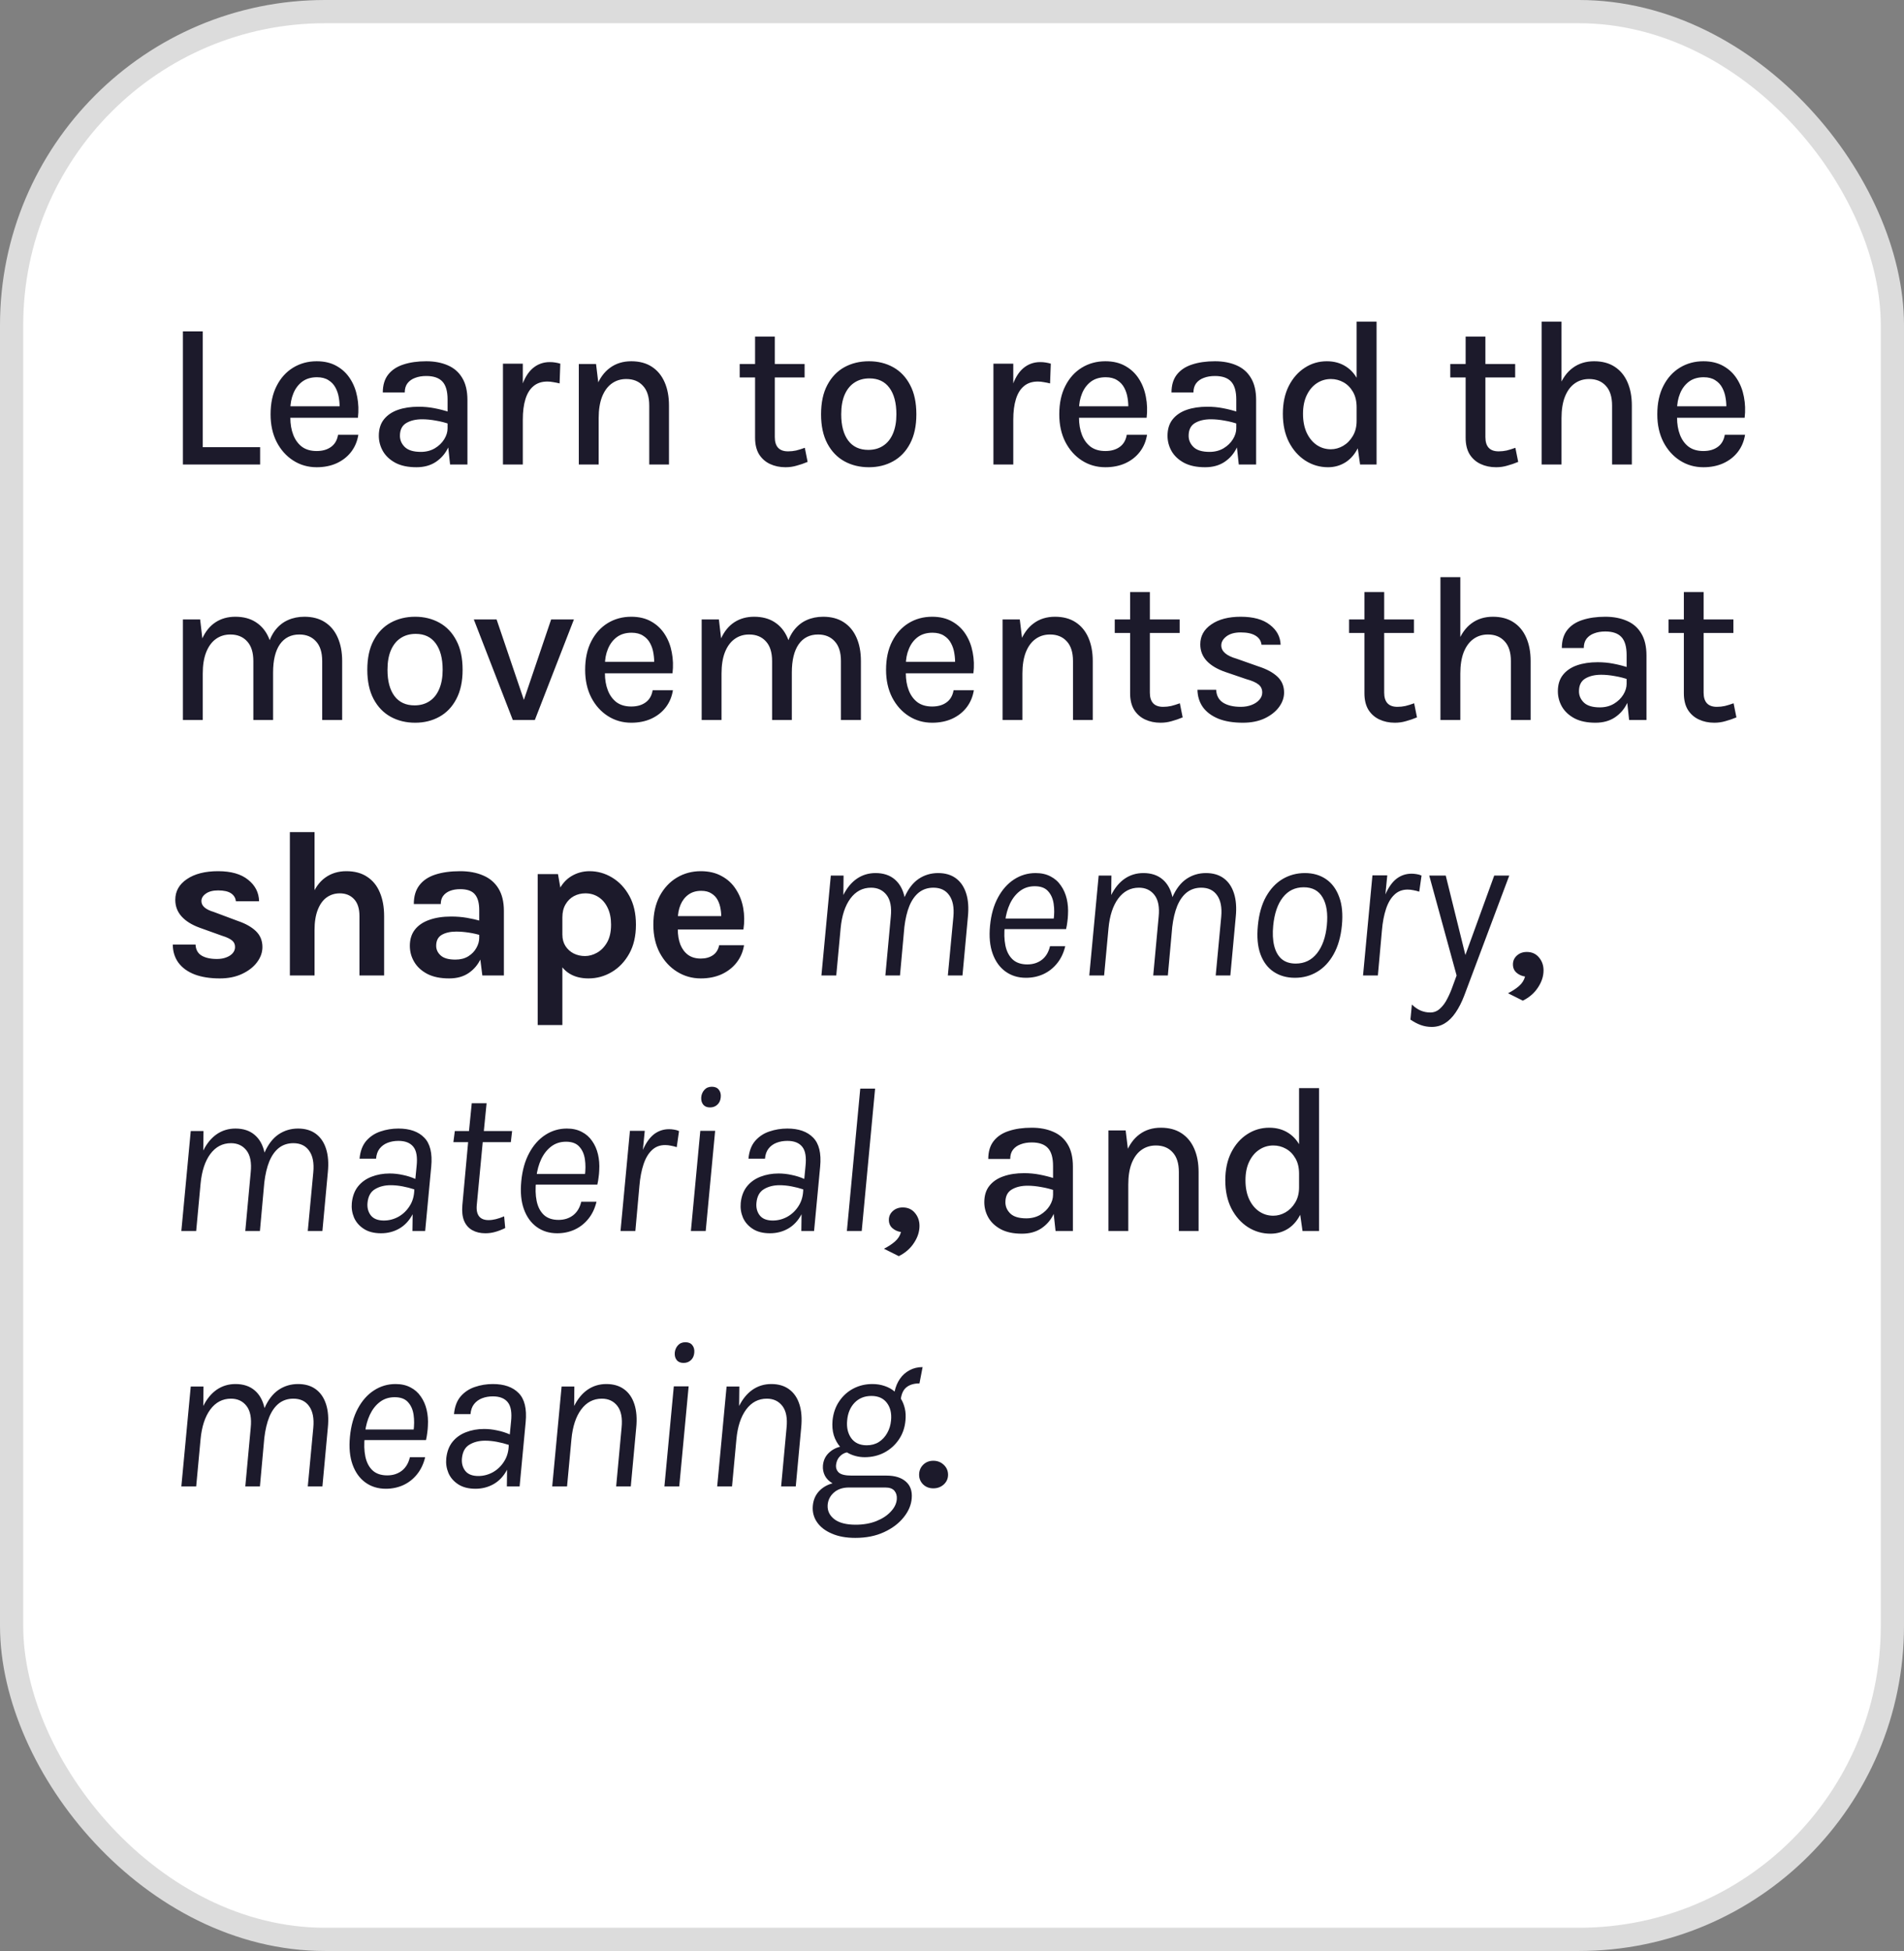 <svg width="82" height="84" viewBox="0 0 82 84" fill="none" xmlns="http://www.w3.org/2000/svg">
<rect x="0" y="0" width="82" height="84" fill="#808080" stroke="none"/>
<rect x="0.5" y="0.5" width="81" height="83" rx="13.5" fill="white" stroke="#DCDCDC"/>
<path d="M8.732 14.267V19.253H11.203V20H7.878V14.267H8.732ZM13.638 20.117C13.266 20.117 12.93 20.021 12.63 19.829C12.33 19.637 12.091 19.37 11.914 19.028C11.74 18.686 11.653 18.29 11.653 17.84C11.653 17.363 11.74 16.955 11.914 16.616C12.088 16.274 12.325 16.012 12.625 15.829C12.925 15.646 13.263 15.554 13.638 15.554C13.974 15.554 14.262 15.623 14.502 15.761C14.742 15.896 14.935 16.079 15.082 16.31C15.229 16.538 15.33 16.797 15.384 17.088C15.441 17.38 15.451 17.68 15.415 17.988H12.337V17.494H14.83L14.623 17.628C14.632 17.466 14.623 17.305 14.596 17.142C14.572 16.98 14.524 16.832 14.452 16.697C14.38 16.559 14.278 16.45 14.146 16.369C14.017 16.285 13.852 16.242 13.651 16.242C13.399 16.242 13.188 16.305 13.017 16.431C12.849 16.558 12.721 16.727 12.634 16.94C12.547 17.15 12.504 17.381 12.504 17.633V17.98C12.504 18.259 12.546 18.506 12.63 18.722C12.714 18.938 12.838 19.109 13.003 19.235C13.171 19.358 13.383 19.419 13.638 19.419C13.887 19.419 14.092 19.361 14.254 19.244C14.419 19.127 14.521 18.951 14.56 18.718H15.433C15.388 19 15.285 19.245 15.123 19.456C14.961 19.666 14.752 19.829 14.497 19.946C14.245 20.06 13.959 20.117 13.638 20.117ZM19.384 20L19.276 19.006V17.201C19.276 16.847 19.203 16.59 19.056 16.431C18.909 16.27 18.676 16.189 18.358 16.189C18.178 16.189 18.018 16.215 17.877 16.27C17.739 16.32 17.629 16.398 17.548 16.503C17.47 16.608 17.431 16.741 17.431 16.899H16.486C16.486 16.581 16.564 16.323 16.72 16.125C16.876 15.928 17.094 15.784 17.373 15.694C17.655 15.601 17.983 15.554 18.358 15.554C18.709 15.554 19.018 15.613 19.285 15.729C19.552 15.844 19.759 16.023 19.906 16.27C20.056 16.515 20.131 16.834 20.131 17.224V20H19.384ZM17.935 20.117C17.572 20.117 17.271 20.054 17.031 19.928C16.791 19.799 16.611 19.631 16.491 19.424C16.374 19.217 16.315 18.997 16.315 18.762C16.315 18.477 16.387 18.244 16.531 18.061C16.678 17.875 16.881 17.736 17.139 17.646C17.397 17.556 17.694 17.512 18.03 17.512C18.261 17.512 18.486 17.532 18.705 17.575C18.924 17.616 19.14 17.672 19.353 17.741V18.259C19.179 18.195 18.985 18.146 18.772 18.11C18.562 18.071 18.366 18.052 18.183 18.052C17.91 18.052 17.682 18.105 17.499 18.213C17.316 18.322 17.224 18.505 17.224 18.762C17.224 18.951 17.296 19.115 17.44 19.253C17.584 19.388 17.812 19.456 18.124 19.456C18.352 19.456 18.553 19.404 18.727 19.302C18.901 19.198 19.036 19.067 19.132 18.911C19.228 18.755 19.276 18.599 19.276 18.443H19.483C19.483 18.743 19.422 19.02 19.299 19.276C19.179 19.527 19.003 19.732 18.772 19.887C18.541 20.041 18.262 20.117 17.935 20.117ZM21.661 20V15.658H22.516V20H21.661ZM22.282 18.065C22.282 17.51 22.339 17.049 22.453 16.683C22.57 16.314 22.732 16.04 22.939 15.86C23.149 15.68 23.395 15.59 23.677 15.59C23.761 15.59 23.839 15.596 23.911 15.608C23.986 15.62 24.059 15.636 24.131 15.658L24.1 16.508C24.019 16.487 23.93 16.469 23.834 16.454C23.741 16.436 23.656 16.427 23.578 16.427C23.332 16.427 23.131 16.493 22.975 16.625C22.819 16.754 22.703 16.942 22.628 17.188C22.553 17.43 22.516 17.723 22.516 18.065H22.282ZM27.961 20V17.462C27.961 17.087 27.871 16.803 27.691 16.611C27.514 16.416 27.274 16.319 26.971 16.319C26.731 16.319 26.521 16.385 26.341 16.517C26.164 16.646 26.026 16.837 25.927 17.088C25.831 17.337 25.783 17.642 25.783 18.002H25.477C25.477 17.471 25.544 17.024 25.679 16.661C25.817 16.298 26.014 16.023 26.269 15.838C26.524 15.649 26.83 15.554 27.187 15.554C27.535 15.554 27.829 15.632 28.069 15.788C28.312 15.944 28.496 16.166 28.622 16.454C28.748 16.739 28.811 17.075 28.811 17.462V20H27.961ZM24.928 20V15.671H25.67L25.783 16.607V20H24.928ZM33.828 20.117C33.582 20.117 33.36 20.07 33.162 19.977C32.964 19.884 32.807 19.745 32.69 19.559C32.576 19.37 32.519 19.133 32.519 18.848V14.492H33.369V18.821C33.369 19.229 33.56 19.433 33.941 19.433C34.058 19.433 34.172 19.421 34.283 19.397C34.394 19.37 34.52 19.331 34.661 19.28L34.782 19.887C34.623 19.953 34.466 20.008 34.31 20.049C34.157 20.095 33.996 20.117 33.828 20.117ZM31.857 16.252V15.671H34.652V16.252H31.857ZM37.422 20.117C37.029 20.117 36.676 20.032 36.364 19.86C36.055 19.689 35.811 19.434 35.631 19.096C35.451 18.756 35.361 18.338 35.361 17.84C35.361 17.333 35.451 16.912 35.631 16.576C35.811 16.236 36.055 15.982 36.364 15.81C36.676 15.639 37.029 15.554 37.422 15.554C37.809 15.554 38.157 15.639 38.466 15.81C38.775 15.982 39.018 16.236 39.195 16.576C39.375 16.912 39.465 17.333 39.465 17.84C39.465 18.338 39.375 18.756 39.195 19.096C39.018 19.434 38.775 19.689 38.466 19.86C38.157 20.032 37.809 20.117 37.422 20.117ZM37.395 19.37C37.644 19.37 37.858 19.31 38.038 19.19C38.221 19.07 38.361 18.896 38.457 18.668C38.556 18.437 38.605 18.161 38.605 17.84C38.605 17.348 38.505 16.967 38.304 16.697C38.106 16.427 37.819 16.292 37.444 16.292C37.192 16.292 36.975 16.354 36.792 16.477C36.612 16.596 36.472 16.772 36.373 17.003C36.277 17.231 36.229 17.51 36.229 17.84C36.229 18.323 36.33 18.7 36.531 18.97C36.732 19.236 37.02 19.37 37.395 19.37ZM42.784 20V15.658H43.639V20H42.784ZM43.405 18.065C43.405 17.51 43.462 17.049 43.576 16.683C43.693 16.314 43.855 16.04 44.062 15.86C44.272 15.68 44.518 15.59 44.8 15.59C44.884 15.59 44.962 15.596 45.034 15.608C45.109 15.62 45.183 15.636 45.255 15.658L45.223 16.508C45.142 16.487 45.054 16.469 44.958 16.454C44.865 16.436 44.779 16.427 44.701 16.427C44.455 16.427 44.254 16.493 44.098 16.625C43.942 16.754 43.827 16.942 43.752 17.188C43.677 17.43 43.639 17.723 43.639 18.065H43.405ZM47.604 20.117C47.232 20.117 46.896 20.021 46.596 19.829C46.296 19.637 46.058 19.37 45.881 19.028C45.707 18.686 45.62 18.29 45.62 17.84C45.62 17.363 45.707 16.955 45.881 16.616C46.055 16.274 46.292 16.012 46.592 15.829C46.892 15.646 47.229 15.554 47.604 15.554C47.94 15.554 48.228 15.623 48.468 15.761C48.708 15.896 48.902 16.079 49.049 16.31C49.196 16.538 49.296 16.797 49.35 17.088C49.407 17.38 49.418 17.68 49.382 17.988H46.304V17.494H48.797L48.59 17.628C48.599 17.466 48.59 17.305 48.563 17.142C48.539 16.98 48.491 16.832 48.419 16.697C48.347 16.559 48.245 16.45 48.113 16.369C47.984 16.285 47.819 16.242 47.618 16.242C47.366 16.242 47.154 16.305 46.983 16.431C46.815 16.558 46.688 16.727 46.601 16.94C46.514 17.15 46.47 17.381 46.47 17.633V17.98C46.47 18.259 46.512 18.506 46.596 18.722C46.68 18.938 46.805 19.109 46.97 19.235C47.138 19.358 47.349 19.419 47.604 19.419C47.853 19.419 48.059 19.361 48.221 19.244C48.386 19.127 48.488 18.951 48.527 18.718H49.4C49.355 19 49.251 19.245 49.089 19.456C48.927 19.666 48.719 19.829 48.464 19.946C48.212 20.06 47.925 20.117 47.604 20.117ZM53.351 20L53.243 19.006V17.201C53.243 16.847 53.169 16.59 53.022 16.431C52.875 16.27 52.643 16.189 52.325 16.189C52.145 16.189 51.984 16.215 51.843 16.27C51.705 16.32 51.596 16.398 51.515 16.503C51.437 16.608 51.398 16.741 51.398 16.899H50.453C50.453 16.581 50.531 16.323 50.687 16.125C50.843 15.928 51.06 15.784 51.339 15.694C51.621 15.601 51.95 15.554 52.325 15.554C52.676 15.554 52.985 15.613 53.252 15.729C53.519 15.844 53.726 16.023 53.873 16.27C54.023 16.515 54.098 16.834 54.098 17.224V20H53.351ZM51.902 20.117C51.539 20.117 51.237 20.054 50.997 19.928C50.757 19.799 50.577 19.631 50.457 19.424C50.34 19.217 50.282 18.997 50.282 18.762C50.282 18.477 50.354 18.244 50.498 18.061C50.645 17.875 50.847 17.736 51.105 17.646C51.363 17.556 51.66 17.512 51.996 17.512C52.227 17.512 52.452 17.532 52.671 17.575C52.89 17.616 53.106 17.672 53.319 17.741V18.259C53.145 18.195 52.952 18.146 52.739 18.11C52.529 18.071 52.332 18.052 52.149 18.052C51.876 18.052 51.648 18.105 51.465 18.213C51.282 18.322 51.191 18.505 51.191 18.762C51.191 18.951 51.263 19.115 51.407 19.253C51.551 19.388 51.779 19.456 52.091 19.456C52.319 19.456 52.52 19.404 52.694 19.302C52.868 19.198 53.003 19.067 53.099 18.911C53.195 18.755 53.243 18.599 53.243 18.443H53.45C53.45 18.743 53.388 19.02 53.265 19.276C53.145 19.527 52.97 19.732 52.739 19.887C52.508 20.041 52.229 20.117 51.902 20.117ZM57.197 20.117C56.843 20.117 56.518 20.023 56.221 19.834C55.924 19.642 55.687 19.375 55.51 19.032C55.336 18.688 55.249 18.282 55.249 17.817C55.249 17.355 55.334 16.955 55.505 16.616C55.679 16.277 55.909 16.016 56.194 15.833C56.479 15.647 56.795 15.554 57.144 15.554C57.462 15.554 57.739 15.632 57.976 15.788C58.213 15.941 58.396 16.165 58.525 16.459C58.657 16.753 58.723 17.111 58.723 17.534H58.426C58.426 17.273 58.373 17.052 58.269 16.872C58.163 16.689 58.027 16.552 57.859 16.459C57.691 16.366 57.511 16.319 57.319 16.319C57.094 16.319 56.89 16.381 56.707 16.503C56.527 16.623 56.383 16.796 56.275 17.021C56.17 17.243 56.117 17.509 56.117 17.817C56.117 18.13 56.17 18.401 56.275 18.632C56.383 18.86 56.527 19.035 56.707 19.159C56.89 19.282 57.093 19.343 57.315 19.343C57.498 19.343 57.673 19.295 57.841 19.199C58.012 19.1 58.151 18.959 58.26 18.776C58.37 18.593 58.426 18.375 58.426 18.123H58.723C58.723 18.555 58.654 18.92 58.516 19.217C58.381 19.514 58.198 19.739 57.967 19.892C57.736 20.042 57.48 20.117 57.197 20.117ZM58.575 20L58.426 18.96V13.848H59.285V20H58.575ZM64.431 20.117C64.185 20.117 63.963 20.07 63.765 19.977C63.567 19.884 63.409 19.745 63.292 19.559C63.178 19.37 63.121 19.133 63.121 18.848V14.492H63.972V18.821C63.972 19.229 64.162 19.433 64.543 19.433C64.66 19.433 64.774 19.421 64.885 19.397C64.996 19.37 65.122 19.331 65.263 19.28L65.385 19.887C65.226 19.953 65.068 20.008 64.912 20.049C64.759 20.095 64.599 20.117 64.431 20.117ZM62.46 16.252V15.671H65.254V16.252H62.46ZM69.428 20V17.462C69.428 17.087 69.338 16.803 69.158 16.611C68.981 16.416 68.741 16.319 68.438 16.319C68.198 16.319 67.988 16.385 67.808 16.517C67.631 16.646 67.493 16.837 67.394 17.088C67.298 17.337 67.25 17.642 67.25 18.002H66.944C66.944 17.471 67.012 17.024 67.147 16.661C67.285 16.298 67.481 16.023 67.736 15.838C67.991 15.649 68.297 15.554 68.654 15.554C69.002 15.554 69.296 15.632 69.536 15.788C69.779 15.944 69.964 16.166 70.09 16.454C70.216 16.739 70.279 17.075 70.279 17.462V20H69.428ZM66.395 20V13.848H67.25V20H66.395ZM73.36 20.117C72.988 20.117 72.652 20.021 72.352 19.829C72.052 19.637 71.813 19.37 71.636 19.028C71.462 18.686 71.375 18.29 71.375 17.84C71.375 17.363 71.462 16.955 71.636 16.616C71.81 16.274 72.047 16.012 72.347 15.829C72.647 15.646 72.985 15.554 73.36 15.554C73.696 15.554 73.984 15.623 74.224 15.761C74.464 15.896 74.657 16.079 74.804 16.31C74.951 16.538 75.052 16.797 75.106 17.088C75.163 17.38 75.173 17.68 75.137 17.988H72.059V17.494H74.552L74.345 17.628C74.354 17.466 74.345 17.305 74.318 17.142C74.294 16.98 74.246 16.832 74.174 16.697C74.102 16.559 74 16.45 73.868 16.369C73.739 16.285 73.574 16.242 73.373 16.242C73.121 16.242 72.91 16.305 72.739 16.431C72.571 16.558 72.443 16.727 72.356 16.94C72.269 17.15 72.226 17.381 72.226 17.633V17.98C72.226 18.259 72.268 18.506 72.352 18.722C72.436 18.938 72.56 19.109 72.725 19.235C72.893 19.358 73.105 19.419 73.36 19.419C73.609 19.419 73.814 19.361 73.976 19.244C74.141 19.127 74.243 18.951 74.282 18.718H75.155C75.11 19 75.007 19.245 74.845 19.456C74.683 19.666 74.474 19.829 74.219 19.946C73.967 20.06 73.681 20.117 73.36 20.117ZM13.876 31V28.462C13.876 28.087 13.786 27.803 13.606 27.611C13.429 27.416 13.191 27.319 12.89 27.319C12.53 27.319 12.252 27.46 12.053 27.742C11.858 28.024 11.761 28.429 11.761 28.957H11.387C11.387 28.54 11.428 28.18 11.509 27.877C11.59 27.574 11.706 27.325 11.855 27.13C12.008 26.935 12.19 26.791 12.4 26.698C12.613 26.602 12.85 26.554 13.111 26.554C13.459 26.554 13.753 26.632 13.993 26.788C14.236 26.944 14.421 27.166 14.546 27.454C14.672 27.739 14.736 28.075 14.736 28.462V31H13.876ZM7.878 31V26.671H8.62L8.714 27.485C8.852 27.183 9.041 26.951 9.281 26.793C9.524 26.634 9.809 26.554 10.136 26.554C10.485 26.554 10.778 26.632 11.018 26.788C11.261 26.944 11.446 27.166 11.572 27.454C11.698 27.739 11.761 28.075 11.761 28.462V31H10.911V28.462C10.911 28.087 10.82 27.803 10.64 27.611C10.463 27.416 10.223 27.319 9.921 27.319C9.681 27.319 9.47 27.385 9.29 27.517C9.114 27.646 8.976 27.837 8.877 28.088C8.78 28.337 8.732 28.642 8.732 29.002V31H7.878ZM17.88 31.117C17.487 31.117 17.135 31.032 16.823 30.86C16.514 30.689 16.269 30.434 16.089 30.096C15.909 29.756 15.819 29.338 15.819 28.84C15.819 28.333 15.909 27.912 16.089 27.576C16.269 27.236 16.514 26.982 16.823 26.811C17.135 26.64 17.487 26.554 17.88 26.554C18.267 26.554 18.615 26.64 18.924 26.811C19.233 26.982 19.476 27.236 19.653 27.576C19.833 27.912 19.923 28.333 19.923 28.84C19.923 29.338 19.833 29.756 19.653 30.096C19.476 30.434 19.233 30.689 18.924 30.86C18.615 31.032 18.267 31.117 17.88 31.117ZM17.853 30.37C18.102 30.37 18.317 30.31 18.497 30.19C18.68 30.07 18.819 29.896 18.915 29.668C19.014 29.437 19.064 29.161 19.064 28.84C19.064 28.348 18.963 27.967 18.762 27.697C18.564 27.427 18.278 27.292 17.903 27.292C17.651 27.292 17.433 27.354 17.25 27.477C17.07 27.596 16.931 27.772 16.832 28.003C16.736 28.231 16.688 28.51 16.688 28.84C16.688 29.323 16.788 29.7 16.989 29.97C17.19 30.236 17.478 30.37 17.853 30.37ZM20.406 26.671H21.387L22.607 30.267H22.517L23.736 26.671H24.717L23.034 31H22.085L20.406 26.671ZM27.186 31.117C26.814 31.117 26.478 31.021 26.178 30.829C25.878 30.637 25.639 30.37 25.462 30.028C25.288 29.686 25.201 29.29 25.201 28.84C25.201 28.363 25.288 27.955 25.462 27.616C25.636 27.274 25.873 27.012 26.173 26.828C26.473 26.645 26.811 26.554 27.186 26.554C27.522 26.554 27.81 26.623 28.05 26.761C28.29 26.896 28.483 27.079 28.63 27.31C28.777 27.538 28.878 27.797 28.932 28.088C28.989 28.38 28.999 28.68 28.963 28.988H25.885V28.494H28.378L28.171 28.628C28.18 28.466 28.171 28.305 28.144 28.142C28.12 27.98 28.072 27.832 28 27.697C27.928 27.559 27.826 27.45 27.694 27.369C27.565 27.285 27.4 27.242 27.199 27.242C26.947 27.242 26.736 27.305 26.565 27.431C26.397 27.558 26.269 27.727 26.182 27.94C26.095 28.15 26.052 28.381 26.052 28.633V28.98C26.052 29.259 26.094 29.506 26.178 29.722C26.262 29.938 26.386 30.109 26.551 30.235C26.719 30.358 26.931 30.419 27.186 30.419C27.435 30.419 27.64 30.361 27.802 30.244C27.967 30.127 28.069 29.951 28.108 29.718H28.981C28.936 30 28.833 30.245 28.671 30.456C28.509 30.666 28.3 30.829 28.045 30.946C27.793 31.06 27.507 31.117 27.186 31.117ZM36.217 31V28.462C36.217 28.087 36.127 27.803 35.947 27.611C35.77 27.416 35.532 27.319 35.232 27.319C34.872 27.319 34.593 27.46 34.395 27.742C34.2 28.024 34.102 28.429 34.102 28.957H33.729C33.729 28.54 33.769 28.18 33.85 27.877C33.931 27.574 34.047 27.325 34.197 27.13C34.35 26.935 34.531 26.791 34.741 26.698C34.954 26.602 35.191 26.554 35.452 26.554C35.8 26.554 36.094 26.632 36.334 26.788C36.577 26.944 36.762 27.166 36.888 27.454C37.014 27.739 37.077 28.075 37.077 28.462V31H36.217ZM30.219 31V26.671H30.961L31.056 27.485C31.194 27.183 31.383 26.951 31.623 26.793C31.866 26.634 32.151 26.554 32.478 26.554C32.826 26.554 33.12 26.632 33.36 26.788C33.603 26.944 33.787 27.166 33.913 27.454C34.039 27.739 34.102 28.075 34.102 28.462V31H33.252V28.462C33.252 28.087 33.162 27.803 32.982 27.611C32.805 27.416 32.565 27.319 32.262 27.319C32.022 27.319 31.812 27.385 31.632 27.517C31.455 27.646 31.317 27.837 31.218 28.088C31.122 28.337 31.074 28.642 31.074 29.002V31H30.219ZM40.145 31.117C39.773 31.117 39.437 31.021 39.137 30.829C38.837 30.637 38.599 30.37 38.422 30.028C38.248 29.686 38.16 29.29 38.16 28.84C38.16 28.363 38.248 27.955 38.422 27.616C38.596 27.274 38.833 27.012 39.133 26.828C39.432 26.645 39.77 26.554 40.145 26.554C40.481 26.554 40.769 26.623 41.009 26.761C41.249 26.896 41.443 27.079 41.59 27.31C41.736 27.538 41.837 27.797 41.891 28.088C41.948 28.38 41.959 28.68 41.922 28.988H38.844V28.494H41.337L41.13 28.628C41.139 28.466 41.13 28.305 41.103 28.142C41.08 27.98 41.032 27.832 40.959 27.697C40.888 27.559 40.785 27.45 40.654 27.369C40.525 27.285 40.359 27.242 40.158 27.242C39.907 27.242 39.695 27.305 39.524 27.431C39.356 27.558 39.228 27.727 39.142 27.94C39.054 28.15 39.011 28.381 39.011 28.633V28.98C39.011 29.259 39.053 29.506 39.137 29.722C39.221 29.938 39.346 30.109 39.511 30.235C39.678 30.358 39.89 30.419 40.145 30.419C40.394 30.419 40.599 30.361 40.761 30.244C40.926 30.127 41.029 29.951 41.068 29.718H41.941C41.895 30 41.792 30.245 41.63 30.456C41.468 30.666 41.26 30.829 41.005 30.946C40.752 31.06 40.466 31.117 40.145 31.117ZM46.211 31V28.462C46.211 28.087 46.121 27.803 45.941 27.611C45.764 27.416 45.524 27.319 45.221 27.319C44.981 27.319 44.771 27.385 44.591 27.517C44.414 27.646 44.276 27.837 44.177 28.088C44.081 28.337 44.033 28.642 44.033 29.002H43.727C43.727 28.471 43.794 28.024 43.929 27.661C44.068 27.298 44.264 27.023 44.519 26.837C44.774 26.648 45.08 26.554 45.437 26.554C45.785 26.554 46.079 26.632 46.319 26.788C46.562 26.944 46.746 27.166 46.873 27.454C46.998 27.739 47.062 28.075 47.062 28.462V31H46.211ZM43.178 31V26.671H43.92L44.033 27.607V31H43.178ZM49.98 31.117C49.734 31.117 49.512 31.07 49.314 30.977C49.116 30.884 48.959 30.745 48.842 30.559C48.728 30.37 48.671 30.133 48.671 29.848V25.492H49.521V29.821C49.521 30.229 49.712 30.433 50.093 30.433C50.21 30.433 50.324 30.421 50.435 30.397C50.546 30.37 50.672 30.331 50.813 30.28L50.934 30.887C50.775 30.953 50.618 31.008 50.462 31.049C50.309 31.095 50.148 31.117 49.98 31.117ZM48.009 27.252V26.671H50.804V27.252H48.009ZM53.529 31.117C53.109 31.117 52.755 31.058 52.467 30.942C52.179 30.822 51.958 30.657 51.805 30.447C51.655 30.233 51.577 29.985 51.571 29.7H52.377C52.389 29.948 52.488 30.133 52.674 30.253C52.863 30.373 53.118 30.433 53.439 30.433C53.61 30.433 53.764 30.406 53.902 30.352C54.043 30.298 54.154 30.224 54.235 30.131C54.319 30.038 54.361 29.933 54.361 29.817C54.361 29.669 54.307 29.554 54.199 29.47C54.091 29.383 53.917 29.306 53.677 29.241L52.791 28.939C52.437 28.819 52.165 28.66 51.976 28.462C51.787 28.261 51.693 28.021 51.693 27.742C51.693 27.385 51.852 27.099 52.17 26.883C52.488 26.663 52.909 26.554 53.434 26.554C53.977 26.554 54.396 26.669 54.69 26.901C54.987 27.128 55.141 27.415 55.153 27.76H54.33C54.309 27.589 54.223 27.459 54.073 27.369C53.926 27.276 53.713 27.229 53.434 27.229C53.173 27.229 52.968 27.286 52.818 27.4C52.671 27.514 52.597 27.643 52.597 27.787C52.597 28.045 52.819 28.237 53.263 28.363L54.195 28.692C54.549 28.805 54.822 28.953 55.014 29.133C55.206 29.312 55.302 29.541 55.302 29.817C55.302 30.038 55.228 30.248 55.081 30.447C54.934 30.645 54.727 30.806 54.46 30.933C54.196 31.055 53.886 31.117 53.529 31.117ZM60.072 31.117C59.826 31.117 59.604 31.07 59.406 30.977C59.208 30.884 59.05 30.745 58.933 30.559C58.819 30.37 58.762 30.133 58.762 29.848V25.492H59.613V29.821C59.613 30.229 59.803 30.433 60.184 30.433C60.301 30.433 60.415 30.421 60.526 30.397C60.637 30.37 60.763 30.331 60.904 30.28L61.026 30.887C60.867 30.953 60.709 31.008 60.553 31.049C60.4 31.095 60.24 31.117 60.072 31.117ZM58.101 27.252V26.671H60.895V27.252H58.101ZM65.07 31V28.462C65.07 28.087 64.98 27.803 64.799 27.611C64.623 27.416 64.382 27.319 64.079 27.319C63.84 27.319 63.63 27.385 63.45 27.517C63.273 27.646 63.135 27.837 63.035 28.088C62.94 28.337 62.892 28.642 62.892 29.002H62.586C62.586 28.471 62.653 28.024 62.788 27.661C62.926 27.298 63.123 27.023 63.377 26.837C63.633 26.648 63.938 26.554 64.296 26.554C64.644 26.554 64.938 26.632 65.177 26.788C65.421 26.944 65.605 27.166 65.731 27.454C65.857 27.739 65.92 28.075 65.92 28.462V31H65.07ZM62.036 31V24.849H62.892V31H62.036ZM70.162 31L70.054 30.006V28.201C70.054 27.847 69.98 27.59 69.833 27.431C69.686 27.27 69.454 27.189 69.136 27.189C68.956 27.189 68.795 27.215 68.654 27.27C68.516 27.32 68.407 27.398 68.326 27.503C68.248 27.608 68.209 27.741 68.209 27.899H67.264C67.264 27.581 67.342 27.323 67.498 27.125C67.654 26.927 67.871 26.784 68.15 26.694C68.432 26.601 68.761 26.554 69.136 26.554C69.487 26.554 69.796 26.613 70.063 26.73C70.33 26.843 70.537 27.023 70.684 27.27C70.834 27.515 70.909 27.834 70.909 28.224V31H70.162ZM68.713 31.117C68.35 31.117 68.048 31.054 67.808 30.928C67.568 30.799 67.388 30.631 67.268 30.424C67.151 30.217 67.093 29.997 67.093 29.762C67.093 29.477 67.165 29.244 67.309 29.061C67.456 28.875 67.658 28.736 67.916 28.646C68.174 28.556 68.471 28.512 68.807 28.512C69.038 28.512 69.263 28.532 69.482 28.575C69.701 28.616 69.917 28.672 70.13 28.741V29.259C69.956 29.195 69.763 29.146 69.55 29.11C69.34 29.071 69.143 29.052 68.96 29.052C68.687 29.052 68.459 29.105 68.276 29.213C68.093 29.322 68.002 29.505 68.002 29.762C68.002 29.951 68.074 30.115 68.218 30.253C68.362 30.388 68.59 30.456 68.902 30.456C69.13 30.456 69.331 30.404 69.505 30.302C69.679 30.198 69.814 30.067 69.91 29.911C70.006 29.755 70.054 29.599 70.054 29.443H70.261C70.261 29.743 70.199 30.02 70.076 30.276C69.956 30.527 69.781 30.732 69.55 30.887C69.319 31.041 69.04 31.117 68.713 31.117ZM73.829 31.117C73.583 31.117 73.361 31.07 73.163 30.977C72.965 30.884 72.807 30.745 72.69 30.559C72.576 30.37 72.519 30.133 72.519 29.848V25.492H73.37V29.821C73.37 30.229 73.56 30.433 73.941 30.433C74.058 30.433 74.172 30.421 74.283 30.397C74.394 30.37 74.52 30.331 74.661 30.28L74.783 30.887C74.624 30.953 74.466 31.008 74.31 31.049C74.157 31.095 73.997 31.117 73.829 31.117ZM71.858 27.252V26.671H74.652V27.252H71.858ZM9.466 42.126C9.046 42.126 8.684 42.069 8.382 41.955C8.082 41.838 7.851 41.672 7.689 41.456C7.527 41.236 7.444 40.974 7.441 40.668H8.422C8.431 40.884 8.517 41.041 8.678 41.141C8.841 41.239 9.061 41.289 9.34 41.289C9.493 41.289 9.628 41.267 9.745 41.221C9.865 41.176 9.958 41.115 10.024 41.037C10.09 40.959 10.123 40.872 10.123 40.776C10.123 40.653 10.078 40.557 9.988 40.488C9.901 40.416 9.76 40.35 9.565 40.29L8.611 39.948C8.269 39.825 8.007 39.663 7.824 39.462C7.641 39.261 7.549 39.021 7.549 38.742C7.549 38.373 7.715 38.076 8.049 37.851C8.384 37.623 8.833 37.509 9.394 37.509C9.952 37.509 10.383 37.632 10.685 37.878C10.992 38.121 11.149 38.43 11.158 38.805H10.159C10.144 38.661 10.075 38.547 9.952 38.463C9.829 38.379 9.643 38.337 9.394 38.337C9.169 38.337 8.992 38.383 8.863 38.477C8.737 38.566 8.674 38.673 8.674 38.796C8.674 39.003 8.851 39.159 9.205 39.264L10.24 39.651C10.576 39.765 10.837 39.912 11.023 40.092C11.209 40.272 11.302 40.5 11.302 40.776C11.302 41.007 11.224 41.226 11.068 41.433C10.915 41.637 10.7 41.803 10.425 41.932C10.149 42.062 9.829 42.126 9.466 42.126ZM15.481 42V39.444C15.481 39.12 15.403 38.876 15.247 38.711C15.091 38.545 14.887 38.463 14.635 38.463C14.422 38.463 14.233 38.522 14.068 38.639C13.906 38.755 13.779 38.932 13.686 39.169C13.593 39.404 13.546 39.696 13.546 40.047H13.195C13.195 39.48 13.266 39.009 13.407 38.634C13.548 38.256 13.747 37.974 14.005 37.788C14.263 37.602 14.566 37.509 14.914 37.509C15.274 37.509 15.574 37.59 15.814 37.752C16.057 37.911 16.239 38.136 16.359 38.427C16.482 38.718 16.543 39.057 16.543 39.444V42H15.481ZM12.484 42V35.826H13.546V42H12.484ZM20.773 42L20.639 40.938V39.183C20.639 38.877 20.576 38.651 20.45 38.504C20.326 38.356 20.116 38.283 19.82 38.283C19.648 38.283 19.5 38.309 19.374 38.359C19.248 38.41 19.151 38.484 19.081 38.58C19.015 38.673 18.983 38.787 18.983 38.922H17.822C17.822 38.592 17.901 38.324 18.06 38.117C18.219 37.907 18.447 37.754 18.744 37.657C19.044 37.559 19.402 37.509 19.82 37.509C20.198 37.509 20.527 37.571 20.809 37.694C21.091 37.813 21.311 37.999 21.466 38.252C21.622 38.504 21.701 38.826 21.701 39.219V42H20.773ZM19.343 42.126C18.968 42.126 18.654 42.062 18.402 41.932C18.153 41.8 17.965 41.628 17.84 41.415C17.713 41.202 17.651 40.971 17.651 40.722C17.651 40.446 17.723 40.215 17.866 40.029C18.014 39.84 18.221 39.699 18.488 39.606C18.755 39.51 19.07 39.462 19.433 39.462C19.669 39.462 19.893 39.48 20.103 39.516C20.316 39.552 20.527 39.6 20.738 39.66V40.281C20.573 40.227 20.392 40.185 20.198 40.155C20.003 40.125 19.82 40.11 19.648 40.11C19.396 40.11 19.189 40.157 19.027 40.249C18.866 40.343 18.785 40.5 18.785 40.722C18.785 40.884 18.851 41.023 18.983 41.141C19.114 41.258 19.325 41.316 19.613 41.316C19.831 41.316 20.017 41.268 20.171 41.172C20.323 41.076 20.439 40.956 20.517 40.812C20.598 40.668 20.639 40.524 20.639 40.38H20.89C20.89 40.695 20.832 40.986 20.715 41.253C20.598 41.517 20.424 41.728 20.193 41.888C19.965 42.047 19.681 42.126 19.343 42.126ZM25.345 42.126C25.024 42.126 24.751 42.057 24.526 41.919C24.301 41.781 24.129 41.572 24.009 41.294C23.892 41.011 23.833 40.659 23.833 40.236H24.22C24.22 40.431 24.265 40.597 24.355 40.736C24.445 40.873 24.564 40.98 24.711 41.055C24.861 41.127 25.021 41.163 25.192 41.163C25.369 41.163 25.543 41.115 25.714 41.019C25.888 40.92 26.032 40.772 26.146 40.574C26.26 40.373 26.317 40.119 26.317 39.813C26.317 39.534 26.269 39.294 26.173 39.093C26.077 38.889 25.945 38.733 25.777 38.625C25.612 38.517 25.423 38.463 25.21 38.463C25.03 38.463 24.865 38.504 24.715 38.584C24.565 38.666 24.445 38.784 24.355 38.94C24.265 39.093 24.22 39.279 24.22 39.498H23.833C23.833 39.039 23.904 38.664 24.045 38.373C24.186 38.079 24.375 37.861 24.612 37.721C24.849 37.58 25.108 37.509 25.39 37.509C25.735 37.509 26.059 37.6 26.362 37.783C26.668 37.967 26.916 38.23 27.105 38.575C27.294 38.917 27.388 39.33 27.388 39.813C27.388 40.299 27.292 40.715 27.1 41.059C26.908 41.404 26.656 41.669 26.344 41.852C26.035 42.035 25.702 42.126 25.345 42.126ZM23.158 44.133V37.635H24.031L24.22 38.715V44.133H23.158ZM30.181 42.126C29.809 42.126 29.469 42.03 29.16 41.838C28.851 41.646 28.603 41.377 28.417 41.032C28.231 40.684 28.138 40.278 28.138 39.813C28.138 39.333 28.23 38.92 28.413 38.575C28.599 38.23 28.846 37.967 29.155 37.783C29.464 37.6 29.806 37.509 30.181 37.509C30.529 37.509 30.829 37.58 31.081 37.721C31.336 37.858 31.54 38.047 31.693 38.288C31.849 38.525 31.954 38.793 32.008 39.093C32.062 39.393 32.065 39.702 32.017 40.02H28.984V39.444H31.266L31.059 39.579C31.068 39.438 31.06 39.295 31.036 39.151C31.015 39.008 30.973 38.876 30.91 38.755C30.847 38.636 30.757 38.539 30.64 38.468C30.526 38.392 30.379 38.355 30.199 38.355C29.983 38.355 29.8 38.409 29.65 38.517C29.5 38.625 29.386 38.772 29.308 38.958C29.23 39.144 29.191 39.354 29.191 39.588V40.011C29.191 40.257 29.227 40.474 29.299 40.663C29.374 40.852 29.484 41.001 29.628 41.109C29.775 41.217 29.959 41.271 30.181 41.271C30.388 41.271 30.562 41.223 30.703 41.127C30.844 41.031 30.934 40.887 30.973 40.695H32.044C31.999 40.977 31.893 41.226 31.725 41.442C31.56 41.655 31.345 41.823 31.081 41.946C30.817 42.066 30.517 42.126 30.181 42.126ZM35.376 42L35.781 37.698H36.33C36.33 37.836 36.329 37.975 36.326 38.117C36.323 38.255 36.321 38.394 36.321 38.535C36.474 38.229 36.668 37.995 36.902 37.833C37.139 37.671 37.407 37.59 37.707 37.59C38.043 37.59 38.318 37.68 38.531 37.86C38.744 38.04 38.886 38.295 38.958 38.625C39.114 38.271 39.315 38.01 39.561 37.842C39.81 37.674 40.091 37.59 40.403 37.59C40.709 37.59 40.964 37.665 41.168 37.815C41.372 37.965 41.519 38.181 41.609 38.463C41.699 38.742 41.724 39.078 41.685 39.471L41.451 42H40.821L41.06 39.471C41.096 39.069 41.036 38.76 40.88 38.544C40.727 38.328 40.5 38.22 40.2 38.22C39.96 38.22 39.753 38.288 39.579 38.422C39.408 38.557 39.27 38.751 39.165 39.003C39.063 39.255 38.991 39.558 38.949 39.912L38.76 42H38.13L38.364 39.471C38.406 39.057 38.346 38.745 38.184 38.535C38.022 38.325 37.799 38.22 37.514 38.22C37.151 38.22 36.854 38.376 36.623 38.688C36.395 38.997 36.255 39.423 36.204 39.966L36.015 42H35.376ZM44.185 42.099C43.846 42.099 43.553 42.009 43.303 41.829C43.054 41.649 42.87 41.392 42.75 41.059C42.63 40.724 42.593 40.323 42.638 39.858C42.682 39.387 42.797 38.982 42.98 38.643C43.163 38.304 43.394 38.044 43.672 37.864C43.955 37.681 44.264 37.59 44.599 37.59C44.849 37.59 45.063 37.638 45.243 37.734C45.426 37.827 45.575 37.958 45.688 38.126C45.806 38.291 45.889 38.481 45.941 38.697C45.992 38.913 46.01 39.144 45.995 39.39C45.992 39.483 45.983 39.582 45.968 39.687C45.956 39.792 45.938 39.897 45.913 40.002H43.056L43.276 39.853C43.24 40.166 43.248 40.449 43.299 40.704C43.35 40.956 43.452 41.156 43.605 41.303C43.761 41.45 43.974 41.523 44.244 41.523C44.487 41.523 44.696 41.457 44.87 41.325C45.044 41.19 45.16 40.995 45.221 40.74H45.877C45.809 41.028 45.691 41.274 45.526 41.478C45.364 41.679 45.168 41.834 44.937 41.941C44.706 42.047 44.456 42.099 44.185 42.099ZM43.29 39.651L43.119 39.547H45.594L45.373 39.629C45.41 39.373 45.411 39.135 45.378 38.913C45.345 38.688 45.264 38.507 45.135 38.368C45.009 38.227 44.819 38.157 44.563 38.157C44.318 38.157 44.105 38.226 43.925 38.364C43.748 38.499 43.605 38.681 43.497 38.908C43.392 39.133 43.323 39.381 43.29 39.651ZM46.912 42L47.317 37.698H47.866C47.866 37.836 47.864 37.975 47.861 38.117C47.858 38.255 47.857 38.394 47.857 38.535C48.01 38.229 48.203 37.995 48.437 37.833C48.674 37.671 48.943 37.59 49.243 37.59C49.579 37.59 49.853 37.68 50.066 37.86C50.279 38.04 50.422 38.295 50.494 38.625C50.65 38.271 50.851 38.01 51.097 37.842C51.346 37.674 51.626 37.59 51.938 37.59C52.244 37.59 52.499 37.665 52.703 37.815C52.907 37.965 53.054 38.181 53.144 38.463C53.234 38.742 53.26 39.078 53.221 39.471L52.987 42H52.357L52.595 39.471C52.631 39.069 52.571 38.76 52.415 38.544C52.262 38.328 52.036 38.22 51.736 38.22C51.496 38.22 51.289 38.288 51.115 38.422C50.944 38.557 50.806 38.751 50.701 39.003C50.599 39.255 50.527 39.558 50.485 39.912L50.296 42H49.666L49.9 39.471C49.942 39.057 49.882 38.745 49.72 38.535C49.558 38.325 49.334 38.22 49.049 38.22C48.686 38.22 48.389 38.376 48.158 38.688C47.93 38.997 47.791 39.423 47.74 39.966L47.551 42H46.912ZM55.77 42.099C55.419 42.099 55.115 42.014 54.857 41.843C54.599 41.672 54.408 41.419 54.285 41.087C54.162 40.751 54.125 40.338 54.173 39.849C54.221 39.354 54.338 38.94 54.524 38.607C54.713 38.271 54.951 38.017 55.239 37.846C55.53 37.675 55.85 37.59 56.198 37.59C56.549 37.59 56.852 37.677 57.107 37.851C57.362 38.025 57.551 38.28 57.674 38.616C57.8 38.949 57.839 39.36 57.791 39.849C57.743 40.338 57.624 40.751 57.435 41.087C57.249 41.419 57.012 41.672 56.724 41.843C56.439 42.014 56.121 42.099 55.77 42.099ZM55.802 41.487C56.177 41.487 56.481 41.342 56.715 41.05C56.949 40.757 57.092 40.356 57.143 39.849C57.194 39.336 57.134 38.934 56.963 38.643C56.795 38.349 56.523 38.202 56.148 38.202C55.776 38.202 55.476 38.347 55.248 38.639C55.023 38.926 54.885 39.33 54.834 39.849C54.801 40.182 54.815 40.471 54.875 40.718C54.935 40.964 55.041 41.154 55.194 41.289C55.35 41.421 55.553 41.487 55.802 41.487ZM58.702 42L59.107 37.689H59.746L59.665 38.508C59.8 38.202 59.96 37.977 60.146 37.833C60.335 37.689 60.551 37.617 60.794 37.617C60.857 37.617 60.926 37.623 61.001 37.635C61.076 37.644 61.15 37.665 61.222 37.698L61.123 38.391C61.042 38.364 60.958 38.343 60.871 38.328C60.787 38.31 60.704 38.301 60.623 38.301C60.395 38.301 60.205 38.374 60.052 38.522C59.899 38.666 59.779 38.87 59.692 39.133C59.605 39.395 59.546 39.702 59.516 40.056L59.341 42H58.702ZM61.661 44.214C61.496 44.214 61.338 44.187 61.188 44.133C61.041 44.079 60.893 44.001 60.743 43.899L60.806 43.251C60.932 43.371 61.059 43.458 61.188 43.512C61.317 43.566 61.454 43.593 61.598 43.593C61.76 43.593 61.901 43.536 62.021 43.422C62.144 43.311 62.249 43.167 62.336 42.99C62.426 42.816 62.504 42.633 62.57 42.441L62.732 42L61.553 37.698H62.264L63.11 41.118L64.352 37.698H65L63.065 42.855C62.954 43.146 62.829 43.392 62.691 43.593C62.553 43.797 62.399 43.952 62.228 44.056C62.06 44.161 61.871 44.214 61.661 44.214ZM65.585 43.084L64.946 42.765C65.129 42.672 65.287 42.569 65.419 42.455C65.551 42.34 65.638 42.204 65.68 42.045C65.536 42.024 65.413 41.968 65.311 41.879C65.209 41.788 65.158 41.67 65.158 41.523C65.158 41.373 65.213 41.247 65.324 41.145C65.438 41.04 65.582 40.987 65.756 40.987C65.975 40.987 66.149 41.066 66.278 41.221C66.41 41.377 66.476 41.563 66.476 41.779C66.476 42.029 66.398 42.272 66.242 42.508C66.089 42.748 65.87 42.941 65.585 43.084ZM7.81 53L8.215 48.698H8.764C8.764 48.836 8.762 48.975 8.759 49.117C8.757 49.255 8.755 49.394 8.755 49.535C8.908 49.229 9.101 48.995 9.335 48.833C9.572 48.671 9.841 48.59 10.141 48.59C10.477 48.59 10.752 48.68 10.964 48.86C11.178 49.04 11.32 49.295 11.392 49.625C11.548 49.271 11.749 49.01 11.995 48.842C12.244 48.674 12.524 48.59 12.836 48.59C13.143 48.59 13.398 48.665 13.601 48.815C13.806 48.965 13.953 49.181 14.043 49.463C14.133 49.742 14.158 50.078 14.119 50.471L13.885 53H13.255L13.493 50.471C13.53 50.069 13.47 49.76 13.313 49.544C13.161 49.328 12.934 49.22 12.634 49.22C12.394 49.22 12.187 49.288 12.013 49.422C11.842 49.557 11.704 49.751 11.599 50.003C11.497 50.255 11.425 50.558 11.383 50.912L11.194 53H10.564L10.798 50.471C10.84 50.057 10.78 49.745 10.618 49.535C10.456 49.325 10.232 49.22 9.947 49.22C9.585 49.22 9.287 49.376 9.056 49.688C8.829 49.997 8.689 50.423 8.638 50.966L8.449 53H7.81ZM16.412 53.099C16.112 53.099 15.865 53.036 15.67 52.91C15.475 52.784 15.334 52.622 15.247 52.424C15.163 52.223 15.131 52.013 15.152 51.794C15.182 51.503 15.272 51.264 15.422 51.078C15.572 50.892 15.766 50.755 16.003 50.664C16.24 50.572 16.499 50.525 16.781 50.525C16.97 50.525 17.159 50.546 17.348 50.588C17.54 50.627 17.72 50.684 17.888 50.759L17.942 50.21C17.984 49.823 17.938 49.545 17.803 49.377C17.668 49.206 17.453 49.121 17.159 49.121C16.991 49.121 16.837 49.148 16.696 49.202C16.555 49.256 16.439 49.34 16.349 49.454C16.262 49.565 16.211 49.709 16.196 49.886H15.485C15.515 49.565 15.611 49.31 15.773 49.121C15.938 48.932 16.142 48.797 16.385 48.716C16.631 48.632 16.889 48.59 17.159 48.59C17.648 48.59 18.019 48.721 18.271 48.981C18.526 49.239 18.626 49.655 18.572 50.228L18.311 53H17.762C17.762 52.877 17.764 52.757 17.767 52.64C17.77 52.52 17.771 52.4 17.771 52.28C17.624 52.556 17.432 52.761 17.195 52.897C16.958 53.032 16.697 53.099 16.412 53.099ZM16.534 52.55C16.753 52.55 16.961 52.496 17.159 52.388C17.357 52.277 17.519 52.121 17.645 51.92C17.774 51.719 17.84 51.482 17.843 51.209C17.678 51.155 17.507 51.111 17.33 51.078C17.153 51.045 16.985 51.029 16.826 51.029C16.565 51.029 16.34 51.086 16.151 51.2C15.962 51.311 15.854 51.509 15.827 51.794C15.809 52.004 15.857 52.182 15.971 52.33C16.088 52.477 16.276 52.55 16.534 52.55ZM20.902 53.099C20.689 53.099 20.503 53.056 20.345 52.968C20.186 52.882 20.067 52.748 19.989 52.568C19.914 52.388 19.889 52.16 19.913 51.884L20.174 49.035L20.358 49.175H19.526L19.588 48.698H20.403L20.178 48.901L20.317 47.501H20.956L20.817 48.901L20.637 48.698H22.055L22 49.175H20.583L20.803 49.035L20.534 51.875C20.512 52.094 20.546 52.259 20.633 52.37C20.72 52.478 20.855 52.532 21.038 52.532C21.14 52.532 21.244 52.519 21.352 52.492C21.463 52.465 21.584 52.424 21.712 52.37L21.758 52.874C21.61 52.946 21.466 53.002 21.326 53.041C21.188 53.08 21.047 53.099 20.902 53.099ZM23.998 53.099C23.659 53.099 23.365 53.009 23.116 52.829C22.867 52.649 22.682 52.392 22.562 52.059C22.442 51.724 22.405 51.323 22.45 50.858C22.495 50.387 22.609 49.982 22.792 49.643C22.975 49.304 23.206 49.044 23.485 48.864C23.767 48.681 24.076 48.59 24.412 48.59C24.661 48.59 24.875 48.638 25.055 48.734C25.238 48.827 25.387 48.958 25.501 49.126C25.618 49.291 25.702 49.481 25.753 49.697C25.804 49.913 25.822 50.144 25.807 50.39C25.804 50.483 25.795 50.582 25.78 50.687C25.768 50.792 25.75 50.897 25.726 51.002H22.868L23.089 50.853C23.053 51.166 23.06 51.449 23.111 51.704C23.162 51.956 23.264 52.156 23.417 52.303C23.573 52.45 23.786 52.523 24.056 52.523C24.299 52.523 24.508 52.457 24.682 52.325C24.856 52.19 24.973 51.995 25.033 51.74H25.69C25.621 52.028 25.504 52.274 25.339 52.478C25.177 52.679 24.98 52.834 24.749 52.941C24.518 53.047 24.268 53.099 23.998 53.099ZM23.102 50.651L22.931 50.547H25.406L25.186 50.629C25.222 50.373 25.223 50.135 25.19 49.913C25.157 49.688 25.076 49.507 24.947 49.368C24.821 49.227 24.631 49.157 24.376 49.157C24.13 49.157 23.917 49.226 23.737 49.364C23.56 49.499 23.417 49.681 23.309 49.908C23.204 50.133 23.135 50.381 23.102 50.651ZM26.724 53L27.129 48.689H27.768L27.687 49.508C27.822 49.202 27.982 48.977 28.168 48.833C28.357 48.689 28.573 48.617 28.816 48.617C28.879 48.617 28.948 48.623 29.023 48.635C29.098 48.644 29.172 48.665 29.244 48.698L29.145 49.391C29.064 49.364 28.98 49.343 28.893 49.328C28.809 49.31 28.726 49.301 28.645 49.301C28.417 49.301 28.227 49.374 28.074 49.522C27.921 49.666 27.801 49.87 27.714 50.133C27.627 50.395 27.568 50.702 27.538 51.056L27.363 53H26.724ZM30.578 47.681C30.449 47.681 30.352 47.641 30.285 47.559C30.22 47.478 30.191 47.372 30.2 47.24C30.212 47.117 30.257 47.012 30.335 46.925C30.416 46.835 30.524 46.79 30.659 46.79C30.791 46.79 30.89 46.832 30.956 46.916C31.025 47 31.053 47.108 31.041 47.24C31.029 47.378 30.98 47.486 30.893 47.564C30.809 47.642 30.704 47.681 30.578 47.681ZM29.755 53L30.16 48.689H30.799L30.393 53H29.755ZM33.161 53.099C32.861 53.099 32.614 53.036 32.419 52.91C32.224 52.784 32.083 52.622 31.996 52.424C31.912 52.223 31.881 52.013 31.901 51.794C31.931 51.503 32.022 51.264 32.172 51.078C32.322 50.892 32.515 50.755 32.752 50.664C32.989 50.572 33.248 50.525 33.531 50.525C33.719 50.525 33.908 50.546 34.097 50.588C34.289 50.627 34.469 50.684 34.638 50.759L34.691 50.21C34.733 49.823 34.687 49.545 34.552 49.377C34.417 49.206 34.203 49.121 33.908 49.121C33.74 49.121 33.586 49.148 33.445 49.202C33.304 49.256 33.188 49.34 33.099 49.454C33.011 49.565 32.961 49.709 32.946 49.886H32.234C32.264 49.565 32.361 49.31 32.523 49.121C32.688 48.932 32.892 48.797 33.135 48.716C33.38 48.632 33.639 48.59 33.908 48.59C34.398 48.59 34.768 48.721 35.02 48.981C35.275 49.239 35.376 49.655 35.322 50.228L35.06 53H34.511C34.511 52.877 34.513 52.757 34.516 52.64C34.519 52.52 34.52 52.4 34.52 52.28C34.373 52.556 34.181 52.761 33.944 52.897C33.708 53.032 33.447 53.099 33.161 53.099ZM33.283 52.55C33.502 52.55 33.711 52.496 33.908 52.388C34.106 52.277 34.269 52.121 34.395 51.92C34.523 51.719 34.59 51.482 34.593 51.209C34.428 51.155 34.257 51.111 34.08 51.078C33.903 51.045 33.734 51.029 33.575 51.029C33.315 51.029 33.09 51.086 32.901 51.2C32.712 51.311 32.603 51.509 32.577 51.794C32.559 52.004 32.606 52.182 32.721 52.33C32.837 52.477 33.025 52.55 33.283 52.55ZM36.473 53L37.049 46.871H37.688L37.112 53H36.473ZM38.709 54.084L38.07 53.765C38.253 53.672 38.41 53.569 38.542 53.455C38.674 53.34 38.761 53.204 38.803 53.045C38.659 53.024 38.536 52.968 38.434 52.879C38.332 52.788 38.281 52.67 38.281 52.523C38.281 52.373 38.337 52.247 38.448 52.145C38.562 52.04 38.706 51.987 38.88 51.987C39.099 51.987 39.273 52.066 39.402 52.221C39.534 52.377 39.6 52.563 39.6 52.779C39.6 53.029 39.522 53.272 39.366 53.508C39.213 53.748 38.994 53.941 38.709 54.084ZM45.46 53L45.352 52.005V50.201C45.352 49.847 45.279 49.59 45.132 49.431C44.985 49.27 44.752 49.188 44.434 49.188C44.254 49.188 44.094 49.215 43.953 49.27C43.815 49.321 43.705 49.398 43.624 49.504C43.546 49.608 43.507 49.74 43.507 49.9H42.562C42.562 49.581 42.64 49.324 42.796 49.126C42.952 48.928 43.17 48.783 43.449 48.694C43.731 48.6 44.059 48.554 44.434 48.554C44.785 48.554 45.094 48.612 45.361 48.73C45.628 48.843 45.835 49.023 45.982 49.27C46.132 49.516 46.207 49.834 46.207 50.224V53H45.46ZM44.011 53.117C43.648 53.117 43.347 53.054 43.107 52.928C42.867 52.799 42.687 52.631 42.567 52.424C42.45 52.217 42.391 51.996 42.391 51.763C42.391 51.477 42.463 51.243 42.607 51.06C42.754 50.874 42.957 50.736 43.215 50.647C43.473 50.556 43.77 50.511 44.106 50.511C44.337 50.511 44.562 50.532 44.781 50.575C45 50.617 45.216 50.672 45.429 50.741V51.258C45.255 51.196 45.061 51.146 44.848 51.11C44.638 51.071 44.442 51.051 44.259 51.051C43.986 51.051 43.758 51.105 43.575 51.214C43.392 51.322 43.3 51.505 43.3 51.763C43.3 51.952 43.372 52.115 43.516 52.253C43.66 52.388 43.888 52.456 44.2 52.456C44.428 52.456 44.629 52.404 44.803 52.303C44.977 52.197 45.112 52.067 45.208 51.911C45.304 51.755 45.352 51.599 45.352 51.443H45.559C45.559 51.743 45.498 52.02 45.375 52.276C45.255 52.528 45.079 52.731 44.848 52.888C44.617 53.041 44.338 53.117 44.011 53.117ZM50.77 53V50.462C50.77 50.087 50.68 49.803 50.5 49.611C50.323 49.416 50.083 49.319 49.78 49.319C49.54 49.319 49.33 49.385 49.15 49.517C48.973 49.646 48.835 49.837 48.736 50.089C48.64 50.337 48.592 50.642 48.592 51.002H48.286C48.286 50.471 48.353 50.024 48.488 49.661C48.626 49.298 48.823 49.023 49.078 48.837C49.333 48.648 49.639 48.554 49.996 48.554C50.344 48.554 50.638 48.632 50.878 48.788C51.121 48.944 51.305 49.166 51.431 49.454C51.557 49.739 51.62 50.075 51.62 50.462V53H50.77ZM47.737 53V48.671H48.479L48.592 49.607V53H47.737ZM54.719 53.117C54.365 53.117 54.039 53.023 53.742 52.834C53.446 52.642 53.209 52.374 53.032 52.032C52.858 51.688 52.77 51.282 52.77 50.818C52.77 50.355 52.856 49.955 53.027 49.616C53.201 49.277 53.431 49.016 53.715 48.833C54.001 48.647 54.317 48.554 54.665 48.554C54.983 48.554 55.261 48.632 55.498 48.788C55.734 48.941 55.917 49.164 56.047 49.459C56.178 49.752 56.245 50.111 56.245 50.534H55.947C55.947 50.273 55.895 50.053 55.79 49.873C55.685 49.69 55.548 49.551 55.38 49.459C55.212 49.365 55.032 49.319 54.84 49.319C54.615 49.319 54.411 49.38 54.228 49.504C54.048 49.623 53.904 49.796 53.797 50.021C53.691 50.243 53.639 50.508 53.639 50.818C53.639 51.13 53.691 51.401 53.797 51.632C53.904 51.86 54.048 52.035 54.228 52.158C54.411 52.282 54.614 52.343 54.836 52.343C55.019 52.343 55.194 52.295 55.362 52.199C55.533 52.1 55.673 51.959 55.781 51.776C55.892 51.593 55.947 51.376 55.947 51.123H56.245C56.245 51.556 56.175 51.92 56.038 52.217C55.903 52.514 55.719 52.739 55.489 52.892C55.258 53.042 55.001 53.117 54.719 53.117ZM56.096 53L55.947 51.961V46.849H56.807V53H56.096ZM7.81 64L8.215 59.698H8.764C8.764 59.836 8.762 59.975 8.759 60.117C8.757 60.255 8.755 60.394 8.755 60.535C8.908 60.229 9.101 59.995 9.335 59.833C9.572 59.671 9.841 59.59 10.141 59.59C10.477 59.59 10.752 59.68 10.964 59.86C11.178 60.04 11.32 60.295 11.392 60.625C11.548 60.271 11.749 60.01 11.995 59.842C12.244 59.674 12.524 59.59 12.836 59.59C13.143 59.59 13.398 59.665 13.601 59.815C13.806 59.965 13.953 60.181 14.043 60.463C14.133 60.742 14.158 61.078 14.119 61.471L13.885 64H13.255L13.493 61.471C13.53 61.069 13.47 60.76 13.313 60.544C13.161 60.328 12.934 60.22 12.634 60.22C12.394 60.22 12.187 60.288 12.013 60.422C11.842 60.557 11.704 60.751 11.599 61.003C11.497 61.255 11.425 61.558 11.383 61.912L11.194 64H10.564L10.798 61.471C10.84 61.057 10.78 60.745 10.618 60.535C10.456 60.325 10.232 60.22 9.947 60.22C9.585 60.22 9.287 60.376 9.056 60.688C8.829 60.997 8.689 61.423 8.638 61.966L8.449 64H7.81ZM16.619 64.099C16.28 64.099 15.986 64.009 15.737 63.829C15.488 63.649 15.304 63.392 15.184 63.059C15.064 62.724 15.026 62.323 15.071 61.858C15.116 61.387 15.23 60.982 15.413 60.643C15.596 60.304 15.827 60.044 16.106 59.864C16.388 59.681 16.697 59.59 17.033 59.59C17.282 59.59 17.497 59.638 17.677 59.734C17.86 59.827 18.008 59.958 18.122 60.126C18.239 60.291 18.323 60.481 18.374 60.697C18.425 60.913 18.443 61.144 18.428 61.39C18.425 61.483 18.416 61.582 18.401 61.687C18.389 61.792 18.371 61.897 18.347 62.002H15.49L15.71 61.853C15.674 62.166 15.682 62.449 15.733 62.704C15.784 62.956 15.886 63.156 16.039 63.303C16.195 63.45 16.408 63.523 16.678 63.523C16.921 63.523 17.129 63.457 17.303 63.325C17.477 63.19 17.594 62.995 17.654 62.74H18.311C18.242 63.028 18.125 63.274 17.96 63.478C17.798 63.679 17.602 63.834 17.371 63.941C17.14 64.046 16.889 64.099 16.619 64.099ZM15.724 61.651L15.553 61.547H18.028L17.807 61.629C17.843 61.373 17.845 61.135 17.812 60.913C17.779 60.688 17.698 60.507 17.569 60.368C17.443 60.227 17.252 60.157 16.997 60.157C16.751 60.157 16.538 60.226 16.358 60.364C16.181 60.499 16.039 60.681 15.931 60.908C15.826 61.133 15.757 61.381 15.724 61.651ZM20.479 64.099C20.179 64.099 19.932 64.036 19.737 63.91C19.542 63.784 19.401 63.622 19.314 63.424C19.23 63.223 19.198 63.013 19.219 62.794C19.249 62.503 19.339 62.264 19.489 62.078C19.639 61.892 19.833 61.755 20.07 61.664C20.307 61.572 20.566 61.525 20.848 61.525C21.037 61.525 21.226 61.546 21.415 61.588C21.607 61.627 21.787 61.684 21.955 61.759L22.009 61.21C22.051 60.823 22.005 60.545 21.87 60.377C21.735 60.206 21.52 60.121 21.226 60.121C21.058 60.121 20.904 60.148 20.763 60.202C20.622 60.256 20.506 60.34 20.416 60.454C20.329 60.565 20.278 60.709 20.263 60.886H19.552C19.582 60.565 19.678 60.31 19.84 60.121C20.005 59.932 20.209 59.797 20.452 59.716C20.698 59.632 20.956 59.59 21.226 59.59C21.715 59.59 22.086 59.721 22.338 59.981C22.593 60.239 22.693 60.655 22.639 61.228L22.378 64H21.829C21.829 63.877 21.831 63.757 21.834 63.64C21.837 63.52 21.838 63.4 21.838 63.28C21.691 63.556 21.499 63.761 21.262 63.897C21.025 64.031 20.764 64.099 20.479 64.099ZM20.601 63.55C20.82 63.55 21.028 63.496 21.226 63.388C21.424 63.277 21.586 63.121 21.712 62.92C21.841 62.719 21.907 62.482 21.91 62.209C21.745 62.155 21.574 62.111 21.397 62.078C21.22 62.045 21.052 62.029 20.893 62.029C20.632 62.029 20.407 62.086 20.218 62.2C20.029 62.311 19.921 62.509 19.894 62.794C19.876 63.004 19.924 63.182 20.038 63.33C20.155 63.477 20.343 63.55 20.601 63.55ZM23.782 64L24.187 59.698H24.736L24.727 60.535C24.88 60.229 25.073 59.995 25.307 59.833C25.544 59.671 25.813 59.59 26.113 59.59C26.419 59.59 26.674 59.665 26.878 59.815C27.085 59.965 27.233 60.181 27.323 60.463C27.413 60.742 27.439 61.078 27.4 61.471L27.166 64H26.536L26.77 61.471C26.812 61.057 26.752 60.745 26.59 60.535C26.428 60.325 26.204 60.22 25.919 60.22C25.556 60.22 25.259 60.376 25.028 60.688C24.8 60.997 24.661 61.423 24.61 61.966L24.421 64H23.782ZM29.438 58.681C29.309 58.681 29.211 58.641 29.145 58.559C29.079 58.478 29.051 58.372 29.06 58.24C29.072 58.117 29.117 58.012 29.195 57.925C29.276 57.835 29.384 57.79 29.519 57.79C29.651 57.79 29.75 57.832 29.816 57.916C29.885 58 29.913 58.108 29.901 58.24C29.889 58.378 29.84 58.486 29.753 58.564C29.669 58.642 29.564 58.681 29.438 58.681ZM28.614 64L29.019 59.689H29.658L29.253 64H28.614ZM30.887 64L31.292 59.698H31.841L31.832 60.535C31.985 60.229 32.179 59.995 32.413 59.833C32.65 59.671 32.918 59.59 33.218 59.59C33.524 59.59 33.779 59.665 33.983 59.815C34.19 59.965 34.339 60.181 34.429 60.463C34.519 60.742 34.544 61.078 34.505 61.471L34.271 64H33.641L33.875 61.471C33.917 61.057 33.857 60.745 33.695 60.535C33.533 60.325 33.31 60.22 33.025 60.22C32.662 60.22 32.365 60.376 32.134 60.688C31.906 60.997 31.766 61.423 31.715 61.966L31.526 64H30.887ZM36.836 66.214C36.443 66.214 36.105 66.153 35.824 66.029C35.541 65.909 35.328 65.745 35.184 65.534C35.044 65.328 34.983 65.095 35.005 64.837C35.026 64.591 35.112 64.382 35.266 64.212C35.422 64.043 35.618 63.928 35.855 63.865C35.705 63.778 35.596 63.669 35.526 63.536C35.458 63.401 35.429 63.256 35.441 63.1C35.459 62.89 35.537 62.715 35.675 62.574C35.816 62.432 35.984 62.338 36.179 62.29C36.059 62.149 35.969 61.984 35.909 61.795C35.852 61.603 35.834 61.39 35.855 61.156C35.888 60.841 35.984 60.566 36.143 60.333C36.302 60.096 36.506 59.913 36.755 59.783C37.004 59.654 37.276 59.59 37.569 59.59C37.761 59.59 37.938 59.618 38.1 59.675C38.266 59.73 38.408 59.809 38.528 59.914C38.573 59.704 38.65 59.521 38.758 59.365C38.868 59.206 39.007 59.083 39.172 58.996C39.337 58.906 39.524 58.861 39.734 58.861L39.599 59.563C39.371 59.563 39.188 59.615 39.05 59.721C38.915 59.822 38.831 59.989 38.798 60.22C38.876 60.346 38.933 60.487 38.969 60.643C39.005 60.799 39.014 60.97 38.996 61.156C38.969 61.468 38.873 61.744 38.708 61.984C38.546 62.221 38.337 62.407 38.083 62.542C37.828 62.674 37.547 62.74 37.241 62.74C37.103 62.74 36.968 62.722 36.836 62.686C36.704 62.65 36.584 62.599 36.476 62.533C36.365 62.554 36.264 62.609 36.175 62.7C36.084 62.789 36.029 62.908 36.008 63.055C35.99 63.193 36.028 63.307 36.12 63.397C36.217 63.487 36.401 63.532 36.674 63.532H38.177C38.537 63.532 38.815 63.617 39.01 63.788C39.205 63.956 39.29 64.195 39.266 64.504C39.245 64.792 39.13 65.067 38.919 65.328C38.712 65.588 38.431 65.802 38.074 65.966C37.717 66.132 37.304 66.214 36.836 66.214ZM36.849 65.647C37.185 65.647 37.484 65.594 37.745 65.49C38.006 65.385 38.213 65.248 38.366 65.08C38.522 64.915 38.608 64.738 38.623 64.549C38.635 64.402 38.6 64.281 38.519 64.184C38.438 64.091 38.309 64.045 38.132 64.045H36.557C36.293 64.045 36.077 64.118 35.909 64.266C35.744 64.415 35.656 64.597 35.644 64.81C35.632 65.05 35.727 65.249 35.931 65.409C36.139 65.567 36.444 65.647 36.849 65.647ZM37.327 62.227C37.525 62.227 37.699 62.181 37.849 62.087C37.998 61.992 38.118 61.862 38.209 61.7C38.301 61.538 38.357 61.357 38.375 61.156C38.405 60.844 38.343 60.59 38.191 60.395C38.041 60.2 37.82 60.103 37.529 60.103C37.235 60.103 36.993 60.2 36.804 60.395C36.618 60.59 36.512 60.844 36.485 61.156C36.455 61.459 36.514 61.714 36.66 61.921C36.81 62.125 37.032 62.227 37.327 62.227ZM39.584 63.496C39.584 63.328 39.641 63.185 39.755 63.069C39.872 62.952 40.019 62.893 40.196 62.893C40.373 62.893 40.523 62.952 40.646 63.069C40.769 63.185 40.83 63.328 40.83 63.496C40.83 63.661 40.769 63.8 40.646 63.914C40.523 64.025 40.373 64.081 40.196 64.081C40.019 64.081 39.872 64.024 39.755 63.91C39.641 63.796 39.584 63.658 39.584 63.496Z" fill="#1C1A2B"/>
</svg>
